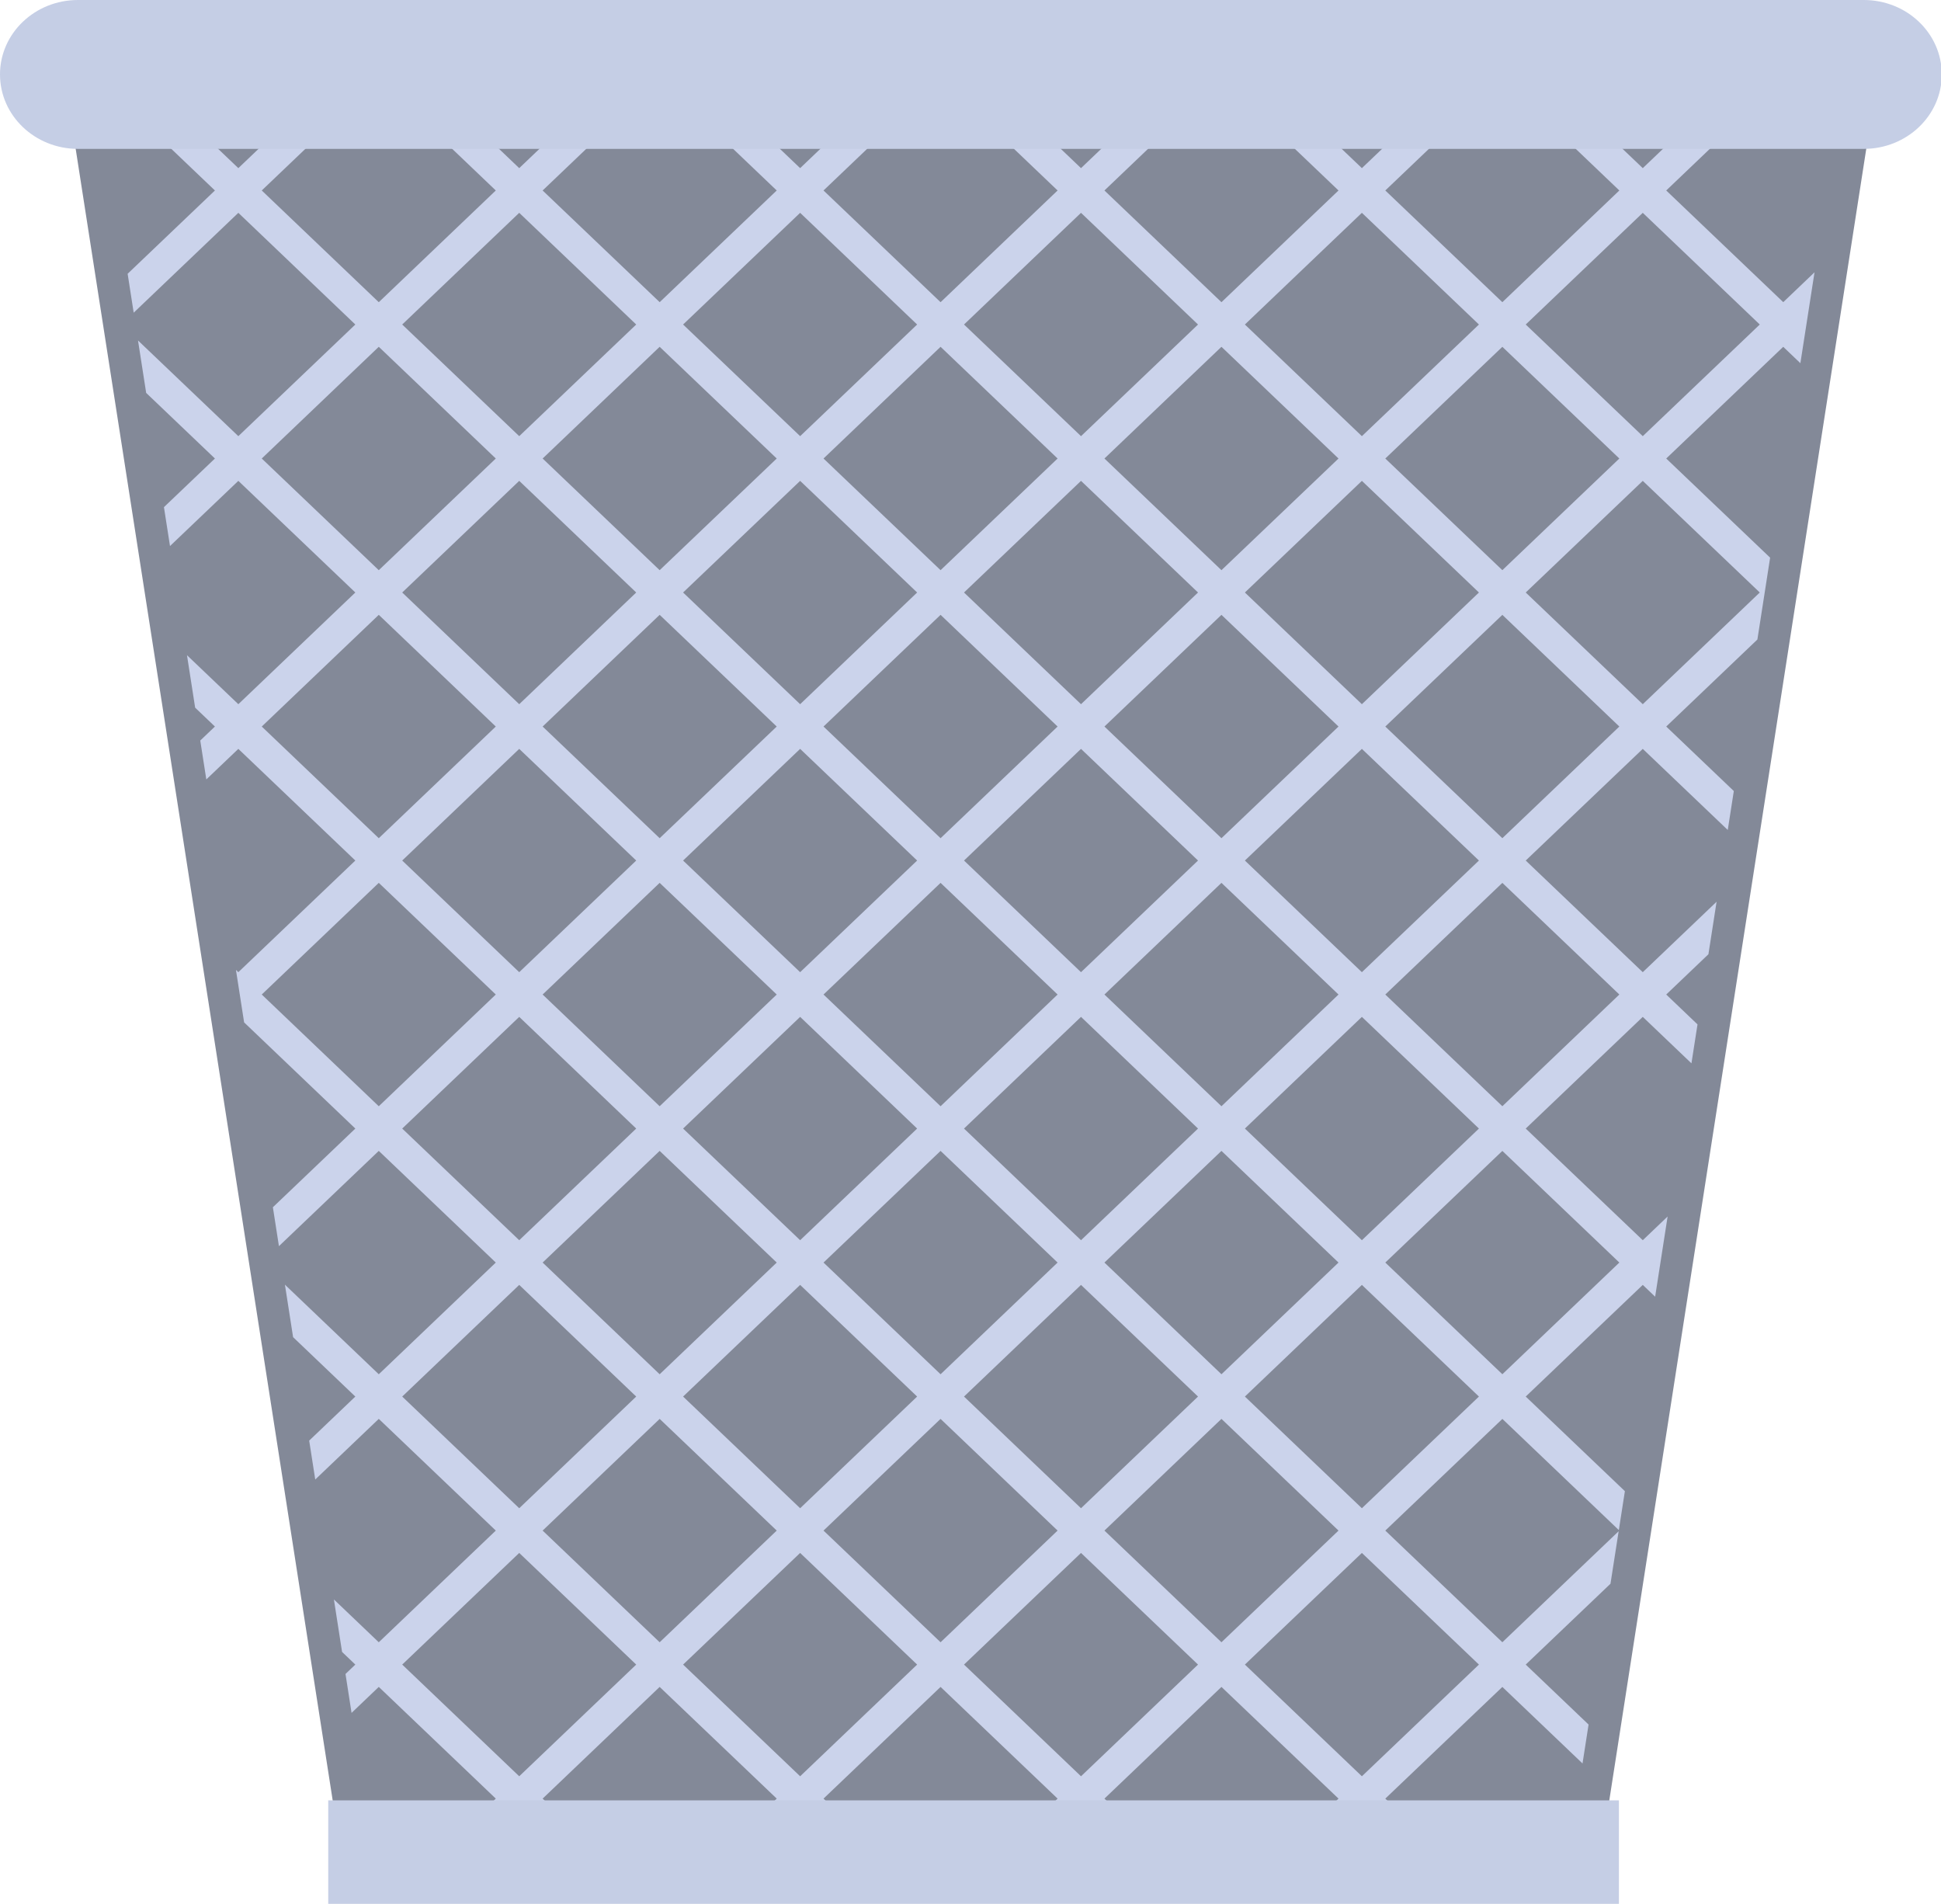 <?xml version="1.0" encoding="UTF-8" standalone="no"?><!-- Generator: Gravit.io --><svg xmlns="http://www.w3.org/2000/svg" xmlns:xlink="http://www.w3.org/1999/xlink" style="isolation:isolate" viewBox="0 0 119.3 117" width="119.3pt" height="117pt"><defs><clipPath id="_clipPath_9NrCR0eeODcVg7HtexKhSF6oMDLYNKwI"><rect width="119.3" height="117"/></clipPath></defs><g clip-path="url(#_clipPath_9NrCR0eeODcVg7HtexKhSF6oMDLYNKwI)"><g><path d=" M 98.433 113.72 L 20.927 113.72 L 4.269 6.689 L 115.089 6.689 L 98.433 113.72 Z " fill="rgb(131,137,152)"/><clipPath id="_clipPath_YaKF21CUgd2Qj0D4v2kxmZ3YvxHx0Tds"><path d=" M 22.63 111.834 L 6.561 8.575 L 112.796 8.575 L 96.728 111.834 L 22.63 111.834 Z " fill="rgb(255,255,255)"/></clipPath><g clip-path="url(#_clipPath_YaKF21CUgd2Qj0D4v2kxmZ3YvxHx0Tds)"><path d=" M 118.233 26.804 L 111.042 19.943 L 118.233 13.079 L 125.427 19.943 L 118.233 26.804 Z  M 125.427 36.412 L 118.233 43.276 L 111.042 36.412 L 118.233 29.551 L 125.427 36.412 Z  M 125.427 52.884 L 118.233 59.745 L 111.042 52.884 L 118.233 46.022 L 125.427 52.884 Z  M 125.427 69.355 L 118.233 76.217 L 111.042 69.355 L 118.233 62.492 L 125.427 69.355 Z  M 125.427 85.825 L 118.233 92.688 L 111.042 85.825 L 118.233 78.963 L 125.427 85.825 Z  M 125.427 102.296 L 118.233 109.16 L 111.042 102.296 L 118.233 95.435 L 125.427 102.296 Z  M 109.603 117.394 L 102.411 110.533 L 109.6 103.672 L 109.6 103.674 L 109.603 103.669 L 109.605 103.674 L 109.605 103.672 L 116.794 110.533 L 109.603 117.394 Z  M 93.776 102.296 L 100.97 95.435 L 108.161 102.296 L 100.97 109.16 L 93.776 102.296 Z  M 92.339 117.394 L 85.145 110.533 L 92.337 103.672 L 92.337 103.674 L 92.339 103.669 L 92.342 103.674 L 92.342 103.672 L 99.53 110.533 L 92.339 117.394 Z  M 76.515 102.296 L 83.706 95.435 L 90.9 102.296 L 83.706 109.16 L 76.515 102.296 Z  M 75.073 117.394 L 67.882 110.533 L 75.071 103.672 L 75.071 103.674 L 75.073 103.669 L 75.075 103.674 L 75.078 103.672 L 82.269 110.533 L 75.073 117.394 Z  M 59.251 102.296 L 66.442 95.435 L 73.634 102.296 L 66.442 109.16 L 59.251 102.296 Z  M 57.809 117.394 L 50.616 110.533 L 57.807 103.672 L 57.807 103.674 L 57.809 103.669 L 57.812 103.674 L 57.814 103.672 L 65.003 110.533 L 57.809 117.394 Z  M 41.985 102.296 L 49.179 95.435 L 56.37 102.296 L 49.179 109.16 L 41.985 102.296 Z  M 40.546 117.394 L 33.352 110.533 L 40.541 103.672 L 40.543 103.674 L 40.546 103.669 L 40.548 103.674 L 40.548 103.672 L 47.74 110.533 L 40.546 117.394 Z  M 24.721 102.296 L 31.913 95.435 L 39.104 102.296 L 31.913 109.16 L 24.721 102.296 Z  M 23.282 117.394 L 16.088 110.533 L 23.277 103.672 L 23.28 103.674 L 23.282 103.669 L 23.285 103.674 L 23.285 103.672 L 30.473 110.533 L 23.282 117.394 Z  M 7.455 102.296 L 14.649 95.435 L 21.84 102.296 L 14.649 109.16 L 7.455 102.296 Z  M 6.016 117.394 L -1.175 110.533 L 6.014 103.672 L 6.014 103.674 L 6.016 103.669 L 6.018 103.674 L 6.018 103.672 L 13.21 110.533 L 6.016 117.394 Z  M -9.808 102.296 L -2.615 95.435 L 4.579 102.296 L -2.615 109.16 L -9.808 102.296 Z  M -9.806 85.825 L -2.615 78.963 L 4.579 85.825 L -2.615 92.688 L -9.806 85.825 Z  M -9.808 69.355 L -2.615 62.492 L 4.579 69.355 L -2.615 76.217 L -9.808 69.355 Z  M -9.806 52.884 L -2.615 46.022 L 4.579 52.884 L -2.615 59.745 L -9.806 52.884 Z  M -9.808 36.412 L -2.615 29.551 L 4.579 36.412 L -2.615 43.276 L -9.808 36.412 Z  M -9.806 19.943 L -2.615 13.079 L 4.579 19.943 L -2.615 26.804 L -9.806 19.943 Z  M 6.016 4.842 L 13.21 11.706 L 6.018 18.568 L 6.018 18.565 L 6.016 18.568 L 6.014 18.565 L 6.014 18.568 L -1.175 11.706 L 6.016 4.842 Z  M 21.84 19.943 L 14.649 26.804 L 7.455 19.943 L 14.649 13.079 L 21.84 19.943 Z  M 23.282 4.842 L 30.473 11.706 L 23.285 18.568 L 23.285 18.565 L 23.282 18.568 L 23.28 18.565 L 23.277 18.568 L 16.088 11.706 L 23.282 4.842 Z  M 39.104 19.943 L 31.913 26.804 L 24.721 19.943 L 31.913 13.079 L 39.104 19.943 Z  M 40.546 4.842 L 47.74 11.706 L 40.548 18.568 L 40.548 18.565 L 40.546 18.568 L 40.543 18.565 L 40.541 18.565 L 33.352 11.706 L 40.546 4.842 Z  M 56.37 19.943 L 49.179 26.804 L 41.985 19.943 L 49.179 13.079 L 56.37 19.943 Z  M 57.809 4.842 L 65.003 11.706 L 57.814 18.568 L 57.812 18.565 L 57.809 18.568 L 57.807 18.565 L 57.807 18.568 L 50.616 11.706 L 57.809 4.842 Z  M 73.634 19.943 L 66.442 26.804 L 59.251 19.943 L 66.442 13.079 L 73.634 19.943 Z  M 75.073 4.842 L 82.269 11.706 L 75.078 18.568 L 75.075 18.565 L 75.073 18.568 L 75.071 18.565 L 75.071 18.568 L 67.882 11.706 L 75.073 4.842 Z  M 90.9 19.943 L 83.706 26.804 L 76.515 19.943 L 83.706 13.079 L 90.9 19.943 Z  M 92.339 4.842 L 99.53 11.706 L 92.342 18.568 L 92.342 18.565 L 92.339 18.568 L 92.337 18.565 L 92.337 18.568 L 85.145 11.706 L 92.339 4.842 Z  M 108.161 19.943 L 100.97 26.804 L 93.776 19.943 L 100.97 13.079 L 108.161 19.943 Z  M 109.605 35.037 L 109.605 35.037 L 109.603 35.039 L 109.6 35.037 L 102.411 28.178 L 109.6 21.316 L 109.6 21.319 L 109.603 21.316 L 109.605 21.319 L 109.605 21.316 L 116.794 28.178 L 109.605 35.037 Z  M 109.605 51.508 L 109.605 51.508 L 109.603 51.511 L 109.6 51.508 L 109.6 51.508 L 102.411 44.649 L 109.6 37.788 L 109.603 37.785 L 109.605 37.788 L 116.794 44.649 L 109.605 51.508 Z  M 109.605 67.98 L 109.605 67.98 L 109.603 67.982 L 109.6 67.98 L 102.411 61.118 L 109.6 54.259 L 109.6 54.259 L 109.603 54.257 L 109.605 54.259 L 109.605 54.259 L 116.794 61.118 L 109.605 67.98 Z  M 109.605 84.451 L 109.605 84.449 L 109.603 84.451 L 109.6 84.449 L 109.6 84.451 L 102.411 77.59 L 109.6 70.731 L 109.603 70.729 L 109.605 70.731 L 116.794 77.59 L 109.605 84.451 Z  M 93.776 85.825 L 100.97 78.963 L 108.161 85.825 L 100.97 92.688 L 93.776 85.825 Z  M 76.515 85.825 L 83.706 78.963 L 90.9 85.825 L 83.706 92.688 L 76.515 85.825 Z  M 59.251 85.825 L 66.442 78.963 L 73.634 85.825 L 66.442 92.688 L 59.251 85.825 Z  M 41.985 85.825 L 49.179 78.963 L 56.37 85.825 L 49.179 92.688 L 41.985 85.825 Z  M 24.721 85.825 L 31.913 78.963 L 39.104 85.825 L 31.913 92.688 L 24.721 85.825 Z  M 7.455 85.825 L 14.649 78.963 L 21.84 85.825 L 14.649 92.688 L 7.455 85.825 Z  M 6.014 70.731 L 6.014 70.731 L 6.016 70.729 L 6.018 70.731 L 13.21 77.59 L 6.018 84.451 L 6.018 84.449 L 6.016 84.451 L 6.014 84.449 L 6.014 84.451 L -1.175 77.59 L 6.014 70.731 Z  M 6.014 54.259 L 6.014 54.259 L 6.016 54.257 L 6.018 54.259 L 6.018 54.259 L 13.21 61.118 L 6.018 67.98 L 6.016 67.982 L 6.014 67.98 L -1.175 61.118 L 6.014 54.259 Z  M 6.014 37.788 L 6.014 37.788 L 6.016 37.785 L 6.018 37.788 L 13.21 44.649 L 6.018 51.508 L 6.018 51.508 L 6.016 51.511 L 6.014 51.508 L 6.014 51.508 L -1.175 44.649 L 6.014 37.788 Z  M 21.84 36.412 L 14.649 43.276 L 7.455 36.412 L 14.649 29.551 L 21.84 36.412 Z  M 39.104 36.412 L 31.913 43.276 L 24.721 36.412 L 31.913 29.551 L 39.104 36.412 Z  M 56.37 36.412 L 49.179 43.276 L 41.985 36.412 L 49.179 29.551 L 56.37 36.412 Z  M 73.634 36.412 L 66.442 43.276 L 59.251 36.412 L 66.442 29.551 L 73.634 36.412 Z  M 90.9 36.412 L 83.706 43.276 L 76.515 36.412 L 83.706 29.551 L 90.9 36.412 Z  M 76.515 69.355 L 83.706 62.492 L 90.9 69.355 L 83.706 76.217 L 76.515 69.355 Z  M 59.251 69.355 L 66.442 62.492 L 73.634 69.355 L 66.442 76.217 L 59.251 69.355 Z  M 41.985 69.355 L 49.179 62.492 L 56.37 69.355 L 49.179 76.217 L 41.985 69.355 Z  M 24.721 69.355 L 31.913 62.492 L 39.104 69.355 L 31.913 76.217 L 24.721 69.355 Z  M 23.285 67.98 L 23.285 67.98 L 23.282 67.982 L 23.28 67.98 L 23.277 67.98 L 16.088 61.118 L 23.277 54.259 L 23.28 54.259 L 23.282 54.257 L 23.285 54.259 L 23.285 54.259 L 30.473 61.118 L 23.285 67.98 Z  M 39.104 52.884 L 31.913 59.745 L 24.721 52.884 L 31.913 46.022 L 39.104 52.884 Z  M 40.548 67.98 L 40.548 67.98 L 40.546 67.982 L 40.543 67.98 L 40.541 67.98 L 33.352 61.118 L 40.541 54.259 L 40.543 54.259 L 40.546 54.257 L 40.548 54.259 L 40.548 54.259 L 47.74 61.118 L 40.548 67.98 Z  M 56.37 52.884 L 49.179 59.745 L 41.985 52.884 L 49.179 46.022 L 56.37 52.884 Z  M 57.814 67.98 L 57.812 67.98 L 57.809 67.982 L 57.807 67.98 L 50.616 61.118 L 57.807 54.259 L 57.807 54.259 L 57.809 54.257 L 57.812 54.259 L 57.814 54.259 L 65.003 61.118 L 57.814 67.98 Z  M 73.634 52.884 L 66.442 59.745 L 59.251 52.884 L 66.442 46.022 L 73.634 52.884 Z  M 75.078 67.98 L 75.075 67.98 L 75.073 67.982 L 75.071 67.98 L 67.882 61.118 L 75.071 54.259 L 75.071 54.259 L 75.073 54.257 L 75.075 54.259 L 75.078 54.259 L 82.269 61.118 L 75.078 67.98 Z  M 90.9 52.884 L 83.706 59.745 L 76.515 52.884 L 83.706 46.022 L 90.9 52.884 Z  M 92.342 67.98 L 92.342 67.98 L 92.339 67.982 L 92.337 67.98 L 85.145 61.118 L 92.337 54.259 L 92.337 54.259 L 92.339 54.257 L 92.342 54.259 L 92.342 54.259 L 99.53 61.118 L 92.342 67.98 Z  M 92.337 37.788 L 92.337 37.788 L 92.339 37.785 L 92.342 37.788 L 99.53 44.649 L 92.342 51.508 L 92.342 51.508 L 92.339 51.511 L 92.337 51.508 L 92.337 51.508 L 85.145 44.649 L 92.337 37.788 Z  M 75.071 37.788 L 75.071 37.788 L 75.073 37.785 L 75.075 37.788 L 75.078 37.788 L 82.269 44.649 L 75.078 51.508 L 75.075 51.508 L 75.073 51.511 L 75.071 51.508 L 75.071 51.508 L 67.882 44.649 L 75.071 37.788 Z  M 57.807 37.788 L 57.807 37.788 L 57.809 37.785 L 57.812 37.788 L 57.814 37.788 L 65.003 44.649 L 57.814 51.508 L 57.812 51.508 L 57.809 51.511 L 57.807 51.508 L 57.807 51.508 L 50.616 44.649 L 57.807 37.788 Z  M 40.541 37.788 L 40.543 37.788 L 40.546 37.785 L 40.548 37.788 L 47.74 44.649 L 40.548 51.508 L 40.548 51.508 L 40.546 51.511 L 40.543 51.508 L 40.541 51.508 L 33.352 44.649 L 40.541 37.788 Z  M 23.277 37.788 L 23.28 37.788 L 23.282 37.785 L 23.285 37.788 L 30.473 44.649 L 23.285 51.508 L 23.285 51.508 L 23.282 51.511 L 23.28 51.508 L 23.277 51.508 L 16.088 44.649 L 23.277 37.788 Z  M 7.455 52.884 L 14.649 46.022 L 21.84 52.884 L 14.649 59.745 L 7.455 52.884 Z  M 7.455 69.355 L 14.649 62.492 L 21.84 69.355 L 14.649 76.217 L 7.455 69.355 Z  M 23.285 84.451 L 23.285 84.449 L 23.282 84.451 L 23.28 84.449 L 23.277 84.451 L 16.088 77.59 L 23.277 70.731 L 23.28 70.731 L 23.282 70.729 L 23.285 70.731 L 30.473 77.59 L 23.285 84.451 Z  M 40.548 84.451 L 40.548 84.449 L 40.546 84.451 L 40.543 84.449 L 40.541 84.451 L 33.352 77.59 L 40.541 70.731 L 40.543 70.731 L 40.546 70.729 L 40.548 70.731 L 47.74 77.59 L 40.548 84.451 Z  M 57.814 84.451 L 57.812 84.449 L 57.809 84.451 L 57.807 84.449 L 57.807 84.451 L 50.616 77.59 L 57.807 70.731 L 57.809 70.729 L 57.812 70.731 L 57.814 70.731 L 65.003 77.59 L 57.814 84.451 Z  M 75.078 84.451 L 75.075 84.449 L 75.073 84.451 L 75.071 84.449 L 75.071 84.451 L 67.882 77.59 L 75.071 70.731 L 75.073 70.729 L 75.075 70.731 L 75.078 70.731 L 82.269 77.59 L 75.078 84.451 Z  M 92.342 84.451 L 92.342 84.449 L 92.339 84.451 L 92.337 84.449 L 92.337 84.451 L 85.145 77.59 L 92.337 70.731 L 92.339 70.729 L 92.342 70.731 L 99.53 77.59 L 92.342 84.451 Z  M 108.161 69.355 L 100.97 76.217 L 93.776 69.355 L 100.97 62.492 L 108.161 69.355 Z  M 108.161 52.884 L 100.97 59.745 L 93.776 52.884 L 100.97 46.022 L 108.161 52.884 Z  M 108.161 36.412 L 100.97 43.276 L 93.776 36.412 L 100.97 29.551 L 108.161 36.412 Z  M 92.337 21.316 L 92.337 21.319 L 92.339 21.316 L 92.342 21.319 L 92.342 21.316 L 99.53 28.178 L 92.342 35.037 L 92.339 35.039 L 92.337 35.037 L 85.145 28.178 L 92.337 21.316 Z  M 75.071 21.316 L 75.071 21.319 L 75.073 21.316 L 75.075 21.319 L 75.078 21.316 L 82.269 28.178 L 75.078 35.037 L 75.075 35.037 L 75.073 35.039 L 75.071 35.037 L 67.882 28.178 L 75.071 21.316 Z  M 57.807 21.316 L 57.807 21.319 L 57.809 21.316 L 57.812 21.319 L 57.814 21.316 L 65.003 28.178 L 57.814 35.037 L 57.812 35.037 L 57.809 35.039 L 57.807 35.037 L 50.616 28.178 L 57.807 21.316 Z  M 40.541 21.316 L 40.543 21.319 L 40.546 21.316 L 40.548 21.319 L 40.548 21.316 L 47.74 28.178 L 40.548 35.037 L 40.546 35.039 L 40.543 35.037 L 40.541 35.037 L 33.352 28.178 L 40.541 21.316 Z  M 23.277 21.316 L 23.28 21.319 L 23.282 21.316 L 23.285 21.319 L 23.285 21.316 L 30.473 28.178 L 23.285 35.037 L 23.282 35.039 L 23.28 35.037 L 23.277 35.037 L 16.088 28.178 L 23.277 21.316 Z  M 6.014 21.316 L 6.014 21.319 L 6.016 21.316 L 6.018 21.319 L 6.018 21.316 L 13.21 28.178 L 6.018 35.037 L 6.016 35.039 L 6.014 35.037 L -1.175 28.178 L 6.014 21.316 Z  M 6.018 100.921 L 6.018 100.921 L 6.016 100.923 L 6.014 100.921 L 6.014 100.921 L -1.175 94.061 L 6.014 87.2 L 6.014 87.202 L 6.016 87.2 L 6.018 87.202 L 13.21 94.061 L 6.018 100.921 Z  M 23.285 100.921 L 23.285 100.921 L 23.282 100.923 L 23.28 100.921 L 23.277 100.921 L 16.088 94.061 L 23.277 87.2 L 23.28 87.202 L 23.282 87.2 L 23.285 87.202 L 23.285 87.2 L 30.473 94.061 L 23.285 100.921 Z  M 40.548 100.921 L 40.548 100.921 L 40.546 100.923 L 40.543 100.921 L 40.541 100.921 L 33.352 94.061 L 40.541 87.202 L 40.543 87.202 L 40.546 87.2 L 40.548 87.202 L 40.548 87.2 L 47.74 94.061 L 40.548 100.921 Z  M 57.814 100.921 L 57.812 100.921 L 57.809 100.923 L 57.807 100.921 L 57.807 100.921 L 50.616 94.061 L 57.807 87.2 L 57.807 87.202 L 57.809 87.2 L 57.812 87.202 L 57.814 87.202 L 65.003 94.061 L 57.814 100.921 Z  M 75.078 100.921 L 75.075 100.921 L 75.073 100.923 L 75.071 100.921 L 75.071 100.921 L 67.882 94.061 L 75.071 87.2 L 75.071 87.202 L 75.073 87.2 L 75.075 87.202 L 75.078 87.2 L 82.269 94.061 L 75.078 100.921 Z  M 92.342 100.921 L 92.342 100.921 L 92.339 100.923 L 92.337 100.921 L 92.337 100.921 L 85.145 94.061 L 92.337 87.202 L 92.339 87.2 L 92.342 87.202 L 92.342 87.2 L 99.53 94.061 L 92.342 100.921 Z  M 109.605 100.921 L 109.605 100.921 L 109.603 100.923 L 109.6 100.921 L 102.411 94.061 L 109.6 87.202 L 109.603 87.2 L 109.605 87.202 L 109.605 87.2 L 116.794 94.061 L 109.605 100.921 Z  M 109.603 4.842 L 116.794 11.706 L 109.605 18.568 L 109.605 18.565 L 109.603 18.568 L 109.6 18.565 L 102.411 11.706 L 109.603 4.842 Z  M 126.869 18.565 L 126.866 18.57 L 119.673 11.706 L 128.308 3.469 L 126.869 2.094 L 118.233 10.333 L 111.042 3.471 L 111.044 3.469 L 109.605 2.094 L 109.603 2.098 L 109.6 2.094 L 108.161 3.469 L 108.163 3.471 L 100.97 10.333 L 93.776 3.471 L 93.778 3.469 L 92.342 2.094 L 92.339 2.098 L 92.337 2.094 L 90.897 3.469 L 90.9 3.471 L 83.706 10.333 L 76.512 3.471 L 76.515 3.469 L 75.075 2.094 L 75.073 2.098 L 75.071 2.094 L 73.631 3.469 L 73.634 3.471 L 66.442 10.333 L 59.249 3.471 L 59.254 3.469 L 57.812 2.094 L 57.809 2.098 L 57.807 2.094 L 56.368 3.469 L 56.37 3.471 L 49.179 10.333 L 41.985 3.471 L 41.987 3.469 L 40.548 2.094 L 40.546 2.098 L 40.543 2.094 L 39.102 3.469 L 39.106 3.471 L 31.913 10.333 L 24.721 3.471 L 24.724 3.469 L 23.285 2.094 L 23.282 2.098 L 23.28 2.094 L 21.84 3.469 L 21.843 3.471 L 14.649 10.333 L 7.455 3.471 L 7.458 3.469 L 6.018 2.094 L 6.016 2.098 L 6.014 2.094 L 4.577 3.469 L 4.579 3.471 L -2.615 10.333 L -11.25 2.094 L -12.689 3.469 L -4.054 11.706 L -11.248 18.57 L -11.25 18.565 L -12.689 19.938 L -12.687 19.943 L -12.689 19.945 L -11.25 21.319 L -11.248 21.314 L -4.054 28.178 L -11.248 35.039 L -11.25 35.037 L -12.689 36.41 L -12.687 36.412 L -12.689 36.415 L -11.25 37.788 L -11.248 37.785 L -4.054 44.649 L -11.248 51.511 L -11.25 51.508 L -12.689 52.879 L -12.687 52.884 L -12.689 52.886 L -11.25 54.259 L -11.248 54.257 L -4.054 61.118 L -11.248 67.982 L -11.25 67.98 L -12.689 69.351 L -12.687 69.355 L -12.689 69.358 L -11.25 70.731 L -11.248 70.729 L -4.054 77.59 L -11.248 84.451 L -11.25 84.449 L -12.689 85.822 L -12.687 85.825 L -12.689 85.829 L -11.25 87.202 L -11.248 87.198 L -4.054 94.061 L -11.248 100.923 L -11.25 100.921 L -12.689 102.294 L -12.687 102.296 L -12.689 102.298 L -11.25 103.674 L -11.248 103.669 L -4.054 110.533 L -12.689 118.77 L -11.25 120.143 L -2.615 111.904 L 4.579 118.768 L 4.577 118.77 L 6.014 120.143 L 6.016 120.141 L 6.018 120.143 L 7.458 118.77 L 7.455 118.768 L 14.649 111.904 L 21.843 118.768 L 21.84 118.77 L 23.28 120.143 L 23.282 120.141 L 23.285 120.143 L 24.724 118.77 L 24.721 118.768 L 31.913 111.904 L 39.106 118.768 L 39.102 118.77 L 40.543 120.143 L 40.546 120.141 L 40.548 120.143 L 41.987 118.77 L 41.985 118.768 L 49.179 111.904 L 56.37 118.768 L 56.368 118.77 L 57.807 120.143 L 57.809 120.141 L 57.812 120.143 L 59.254 118.77 L 59.249 118.768 L 66.442 111.904 L 73.634 118.768 L 73.631 118.77 L 75.071 120.143 L 75.073 120.141 L 75.075 120.143 L 76.515 118.77 L 76.512 118.768 L 83.706 111.904 L 90.9 118.768 L 90.897 118.77 L 92.337 120.143 L 92.339 120.141 L 92.342 120.143 L 93.778 118.77 L 93.776 118.768 L 100.97 111.904 L 108.163 118.768 L 108.161 118.77 L 109.6 120.143 L 109.603 120.141 L 109.605 120.143 L 111.044 118.77 L 111.042 118.768 L 118.233 111.904 L 126.869 120.143 L 128.308 118.77 L 119.673 110.533 L 126.866 103.669 L 126.869 103.674 L 128.308 102.298 L 128.303 102.296 L 128.308 102.294 L 126.869 100.921 L 126.866 100.923 L 119.673 94.061 L 126.866 87.198 L 126.869 87.202 L 128.308 85.829 L 128.303 85.825 L 128.308 85.822 L 126.869 84.449 L 126.866 84.451 L 119.673 77.59 L 126.866 70.729 L 126.869 70.731 L 128.308 69.358 L 128.303 69.355 L 128.308 69.351 L 126.869 67.98 L 126.866 67.982 L 119.673 61.118 L 126.866 54.257 L 126.869 54.259 L 128.308 52.886 L 128.303 52.884 L 128.308 52.879 L 126.869 51.508 L 126.866 51.511 L 119.673 44.649 L 126.866 37.785 L 126.869 37.788 L 128.308 36.415 L 128.303 36.412 L 128.308 36.41 L 126.869 35.037 L 126.866 35.039 L 119.673 28.178 L 126.866 21.314 L 126.869 21.319 L 128.308 19.945 L 128.303 19.943 L 128.308 19.938 L 126.869 18.565 Z " fill="rgb(203,211,235)"/></g><path d=" M 114.553 9.149 L 4.792 9.149 C 2.145 9.149 0 7.102 0 4.574 C 0 2.047 2.145 0 4.792 0 L 114.553 0 C 117.202 0 119.348 2.047 119.348 4.574 C 119.348 7.102 117.202 9.149 114.553 9.149 Z " fill="rgb(197,206,229)"/><path d=" M 99.504 117.007 L 20.174 117.007 L 20.174 110.64 L 99.504 110.64 L 99.504 117.007 Z " fill="rgb(197,206,229)"/></g></g></svg>